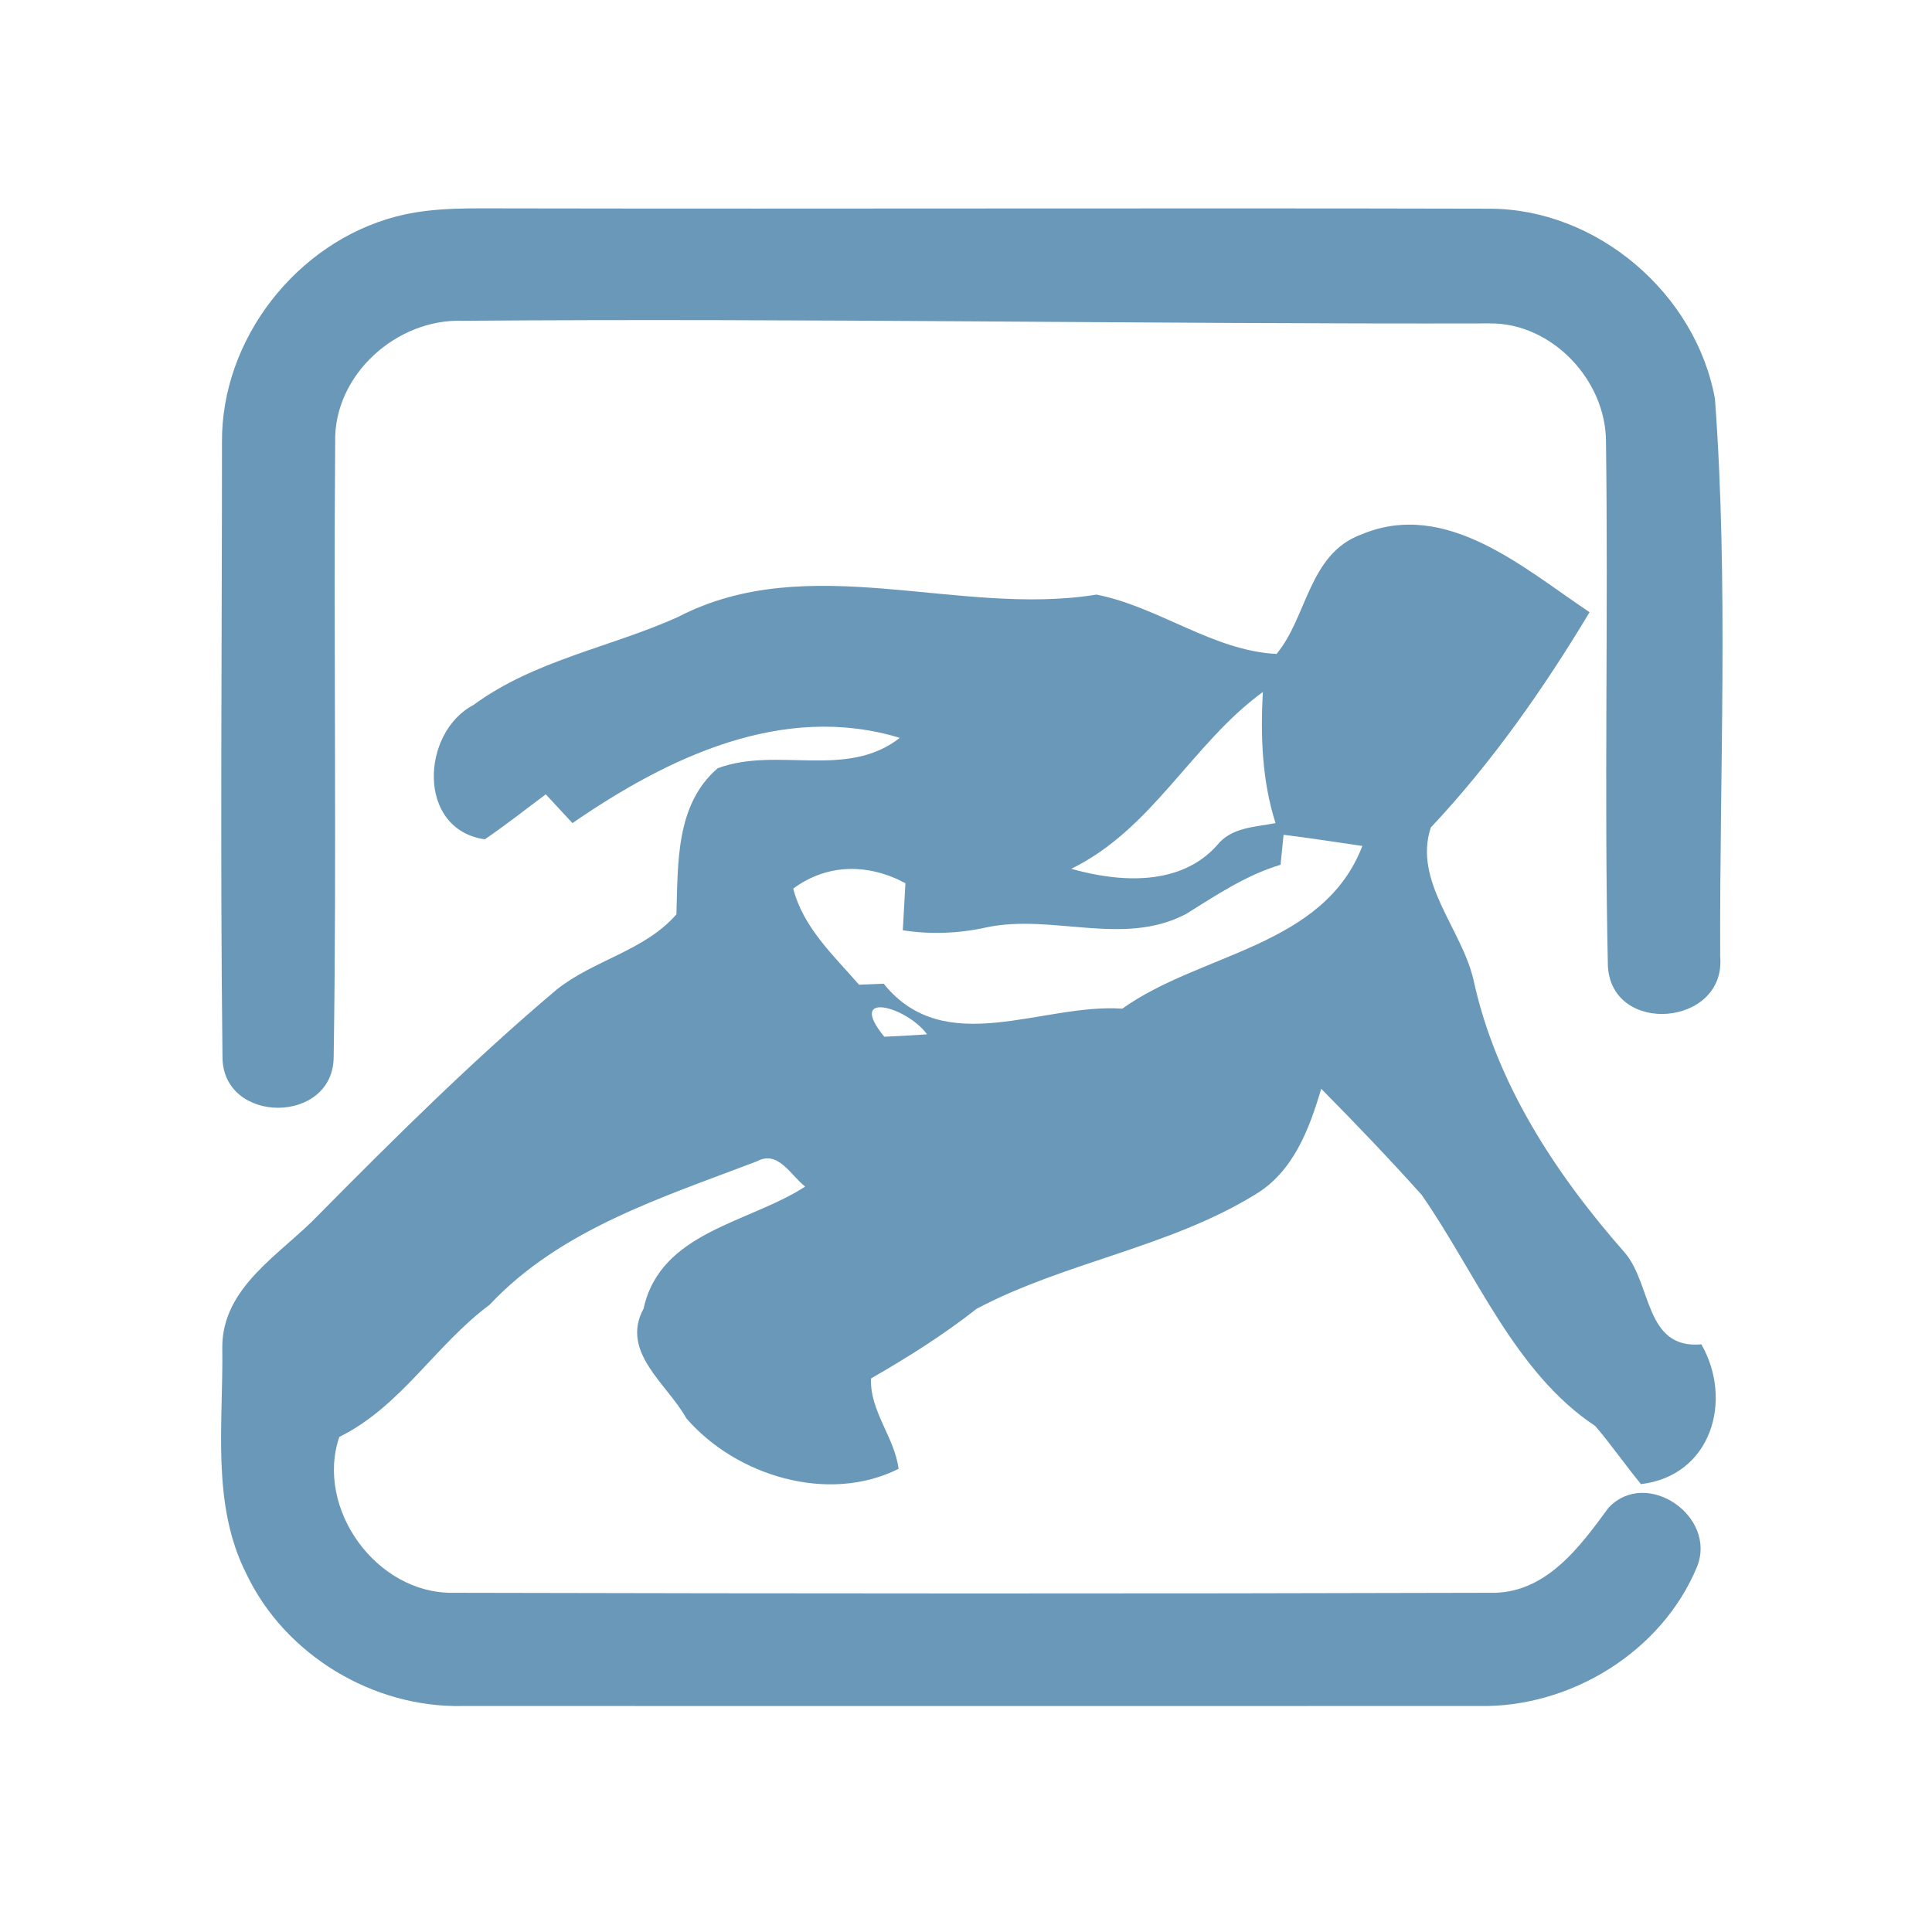 <?xml version="1.0" encoding="UTF-8" ?>
<!DOCTYPE svg PUBLIC "-//W3C//DTD SVG 1.1//EN" "http://www.w3.org/Graphics/SVG/1.1/DTD/svg11.dtd">
<svg width="192pt" height="192pt" viewBox="0 0 192 192" version="1.1" xmlns="http://www.w3.org/2000/svg">
<g id="#6a98b8ff">
<path fill="#6a98b8" opacity="1.00" d=" M 39.36 21.52 C 43.15 20.52 47.11 20.73 51.00 20.71 C 83.32 20.77 115.65 20.66 147.98 20.74 C 158.68 20.73 168.52 29.14 170.43 39.63 C 171.79 58.03 170.88 76.60 170.95 95.06 C 171.56 101.99 160.16 102.97 159.79 96.00 C 159.41 78.65 159.84 61.27 159.60 43.91 C 159.61 37.80 154.24 32.08 148.05 32.14 C 114.03 32.22 80.00 31.61 45.98 31.88 C 39.42 31.65 33.16 37.25 33.31 43.92 C 33.14 64.29 33.48 84.67 33.16 105.03 C 33.14 111.77 22.14 111.77 22.11 105.06 C 21.87 84.70 22.06 64.31 22.06 43.94 C 21.99 33.69 29.48 24.11 39.36 21.52 Z" />
<path fill="#6a98b8" opacity="1.00" d=" M 135.25 53.13 C 143.69 49.56 151.39 56.45 157.97 60.84 C 153.40 68.45 148.28 75.76 142.19 82.24 C 140.43 87.58 145.26 92.31 146.43 97.36 C 148.66 107.65 154.61 116.70 161.48 124.50 C 164.17 127.66 163.45 134.10 169.08 133.60 C 172.28 139.19 170.04 146.67 163.08 147.49 C 161.52 145.60 160.13 143.58 158.54 141.72 C 150.54 136.42 146.68 126.50 141.28 118.74 C 138.05 115.14 134.70 111.64 131.30 108.20 C 130.11 112.23 128.51 116.49 124.69 118.74 C 116.14 123.98 105.88 125.41 97.06 130.06 C 93.75 132.67 90.21 134.89 86.56 136.99 C 86.43 140.24 88.90 142.82 89.30 145.97 C 82.32 149.47 73.15 146.68 68.20 140.94 C 66.33 137.55 61.61 134.37 63.96 130.05 C 65.63 122.39 74.41 121.56 80.02 117.92 C 78.59 116.83 77.34 114.25 75.22 115.41 C 65.84 119.00 55.74 122.13 48.65 129.67 C 43.28 133.66 39.83 139.79 33.72 142.80 C 31.31 149.90 37.39 158.38 45.00 158.29 C 79.33 158.37 113.67 158.39 148.00 158.29 C 153.55 158.47 156.95 153.80 159.86 149.83 C 163.65 145.84 170.66 150.70 168.65 155.70 C 165.16 164.15 156.07 169.72 146.99 169.54 C 113.33 169.55 79.67 169.54 46.01 169.54 C 37.09 169.75 28.33 164.48 24.49 156.42 C 20.96 149.46 22.21 141.41 22.09 133.91 C 22.08 127.82 27.99 124.60 31.70 120.69 C 39.33 112.98 47.05 105.32 55.35 98.32 C 59.04 95.39 64.05 94.50 67.22 90.87 C 67.39 85.84 67.11 79.98 71.32 76.35 C 77.20 74.15 84.12 77.48 89.42 73.33 C 77.78 69.78 66.33 75.29 56.89 81.80 C 56.00 80.85 55.12 79.90 54.24 78.94 C 52.22 80.44 50.26 82.00 48.18 83.41 C 41.39 82.43 41.84 72.80 47.05 70.06 C 53.09 65.62 60.62 64.35 67.35 61.33 C 80.38 54.54 95.22 61.33 108.97 59.09 C 115.14 60.31 120.55 64.67 126.86 64.99 C 129.92 61.32 130.05 55.06 135.25 53.13 M 106.46 86.34 C 111.27 87.71 117.34 88.09 120.97 83.98 C 122.38 82.21 124.72 82.20 126.76 81.80 C 125.42 77.59 125.26 73.16 125.50 68.77 C 118.45 73.91 114.55 82.39 106.46 86.34 M 127.56 82.96 C 127.48 83.71 127.33 85.20 127.26 85.94 C 123.82 86.97 120.86 88.97 117.85 90.84 C 111.62 94.11 104.57 90.78 98.04 92.16 C 95.31 92.77 92.49 92.88 89.72 92.45 C 89.81 90.89 89.89 89.33 89.98 87.77 C 86.31 85.81 82.24 85.79 78.83 88.31 C 79.84 92.20 82.83 94.94 85.37 97.86 C 85.98 97.83 87.21 97.78 87.82 97.76 C 93.91 105.32 103.52 99.69 111.53 100.24 C 119.33 94.67 131.52 94.14 135.39 84.07 C 132.78 83.69 130.17 83.28 127.56 82.96 M 87.88 103.03 C 89.29 102.97 90.71 102.89 92.13 102.79 C 90.12 100.03 84.06 98.37 87.88 103.03 Z" />
</g>
</svg>
